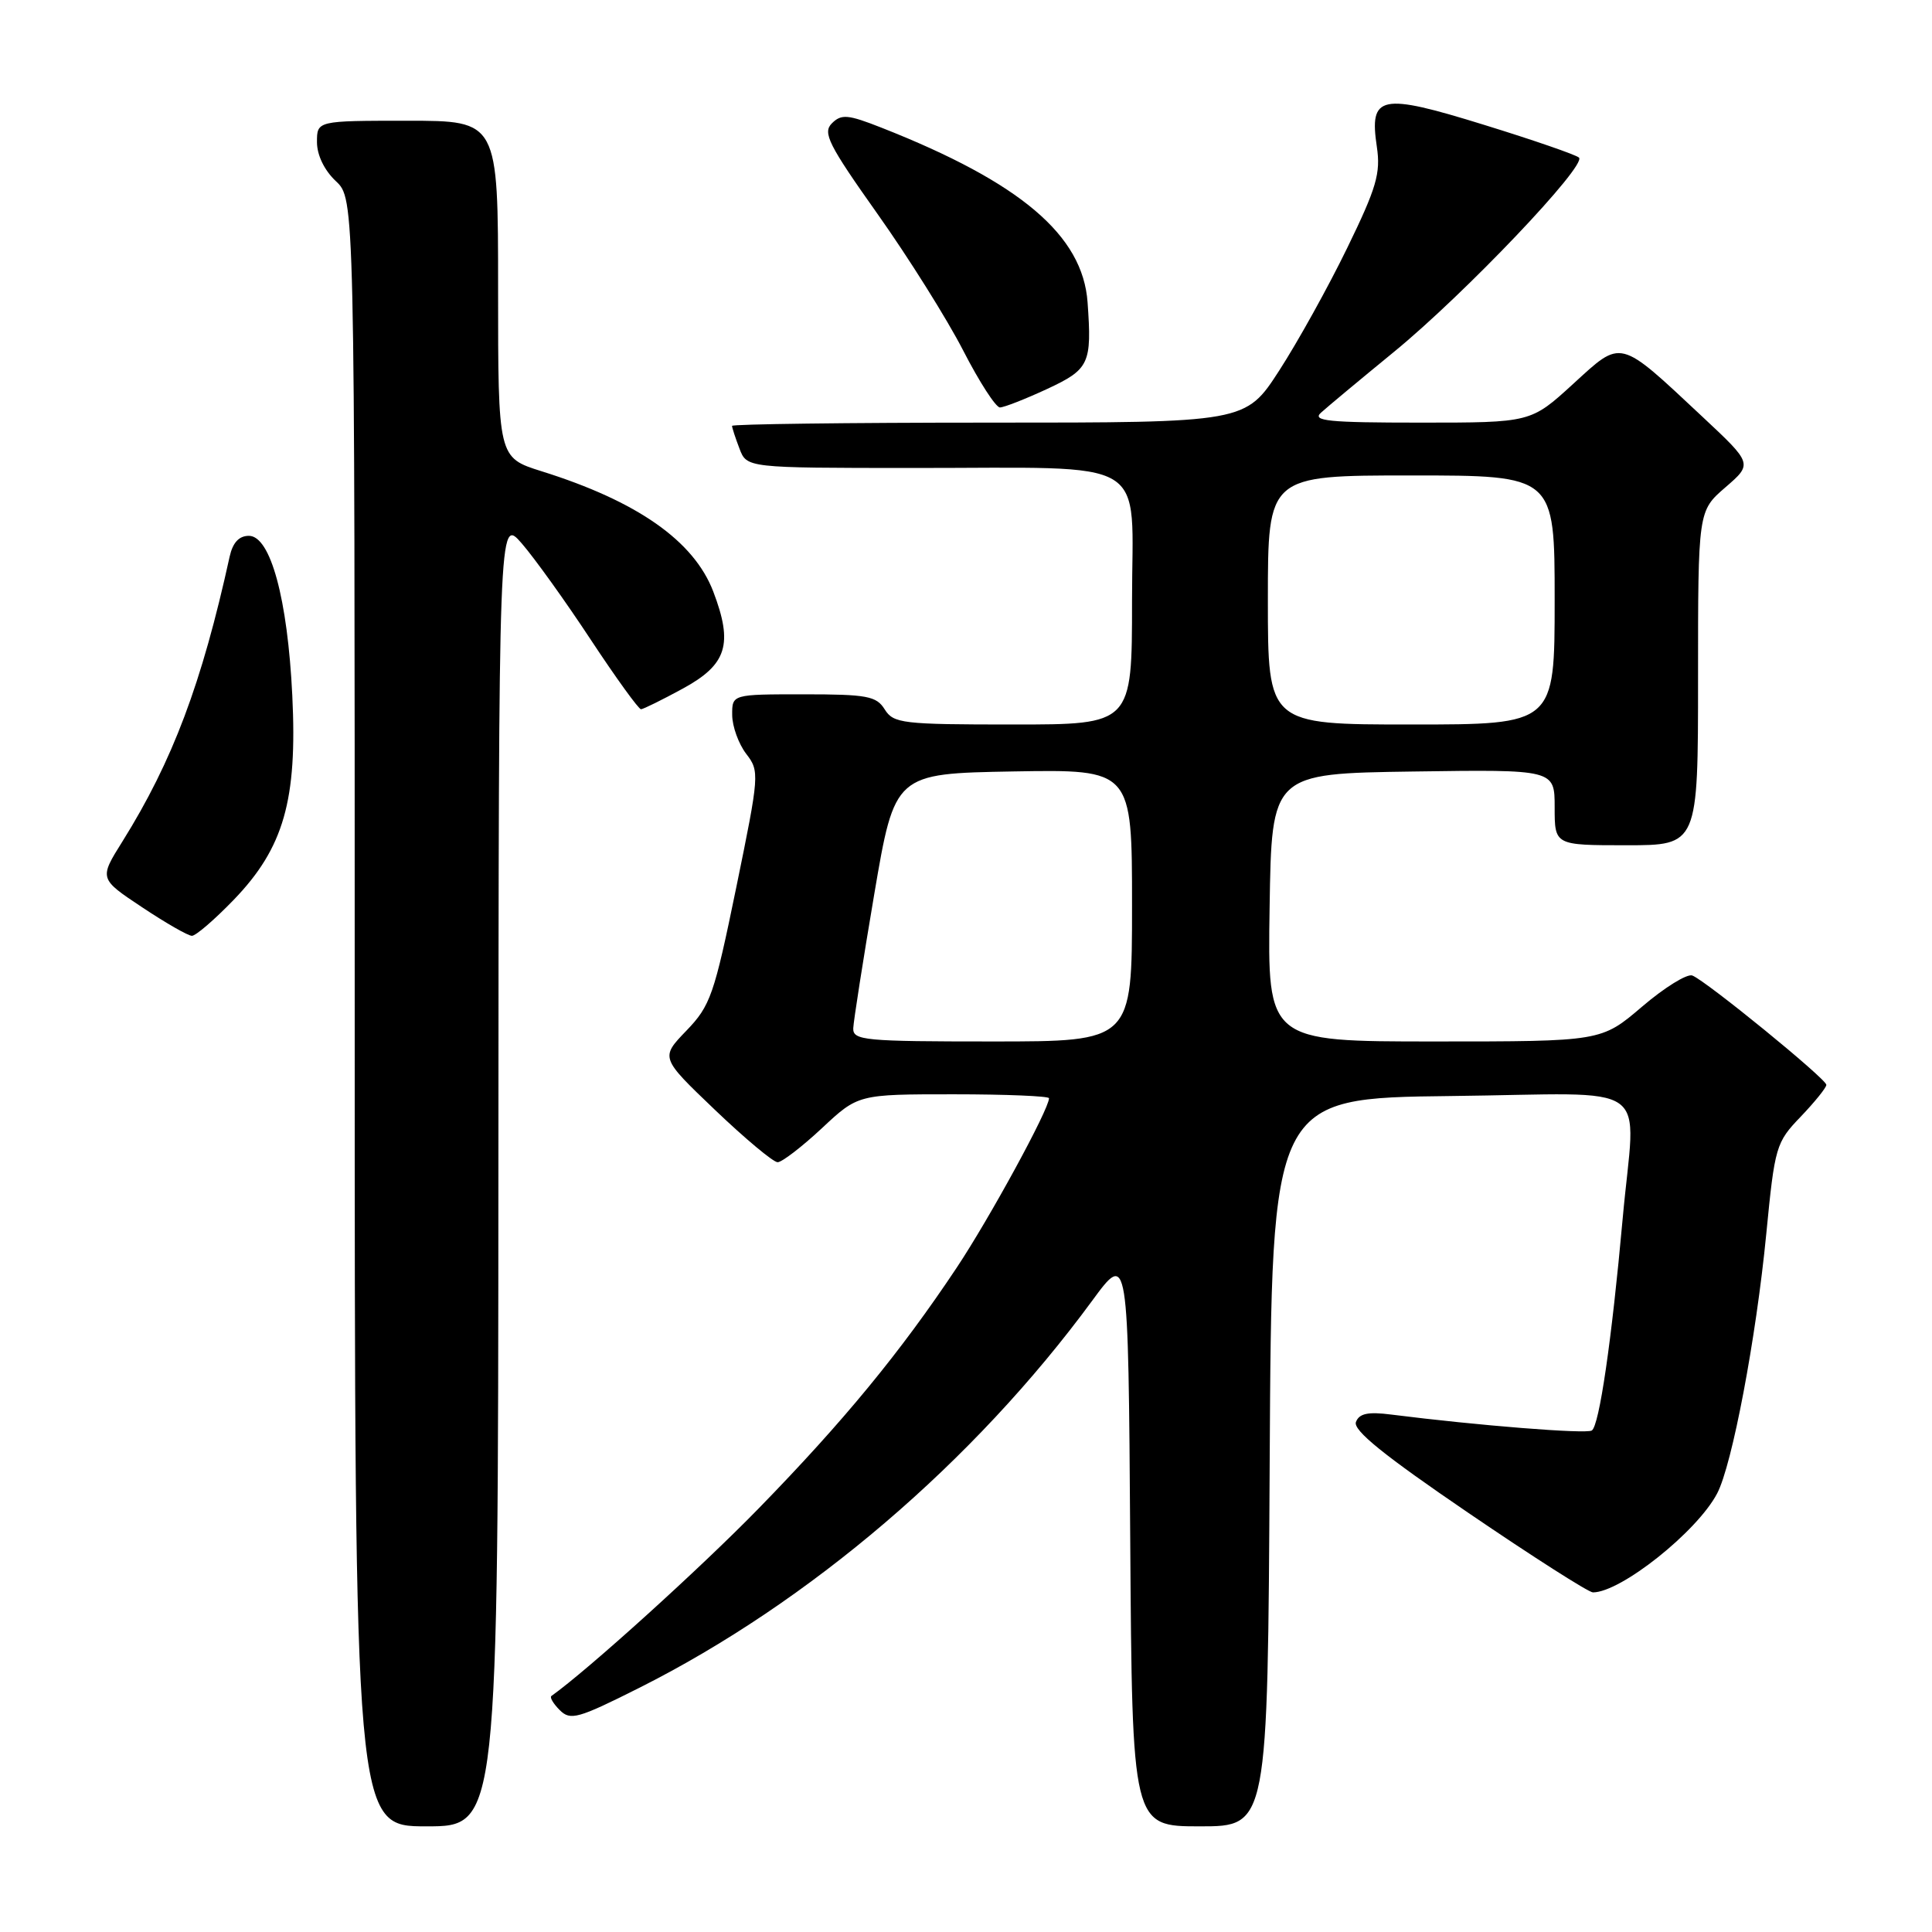 <?xml version="1.0" encoding="UTF-8" standalone="no"?>
<!DOCTYPE svg PUBLIC "-//W3C//DTD SVG 1.1//EN" "http://www.w3.org/Graphics/SVG/1.1/DTD/svg11.dtd" >
<svg xmlns="http://www.w3.org/2000/svg" xmlns:xlink="http://www.w3.org/1999/xlink" version="1.1" viewBox="0 0 256 256">
 <g >
 <path fill="currentColor"
d=" M 66.04 155.25 C 66.08 68.50 66.08 68.50 69.13 72.00 C 70.80 73.92 74.92 79.66 78.27 84.75 C 81.63 89.84 84.63 93.99 84.94 93.98 C 85.25 93.96 87.75 92.73 90.50 91.23 C 96.33 88.05 97.17 85.36 94.51 78.38 C 91.94 71.67 84.46 66.42 71.75 62.44 C 66.00 60.63 66.00 60.63 66.00 38.32 C 66.00 16.00 66.00 16.00 54.00 16.00 C 42.00 16.00 42.00 16.00 42.00 18.83 C 42.00 20.55 42.98 22.57 44.50 24.00 C 47.00 26.35 47.00 26.35 47.00 134.17 C 47.00 242.00 47.00 242.00 56.50 242.00 C 66.00 242.00 66.00 242.00 66.04 155.25 Z  M 168.24 193.75 C 168.50 145.50 168.50 145.50 192.25 145.23 C 219.69 144.92 216.69 142.78 215.01 161.50 C 213.56 177.62 211.91 188.94 210.92 189.55 C 210.15 190.03 195.83 188.89 184.37 187.44 C 181.27 187.04 180.10 187.29 179.67 188.42 C 179.25 189.51 183.39 192.85 194.56 200.46 C 203.07 206.26 210.50 211.00 211.07 211.00 C 214.76 211.00 224.88 202.95 227.53 197.89 C 229.52 194.11 232.69 177.37 234.04 163.50 C 235.17 151.90 235.32 151.38 238.61 147.96 C 240.47 146.01 242.00 144.12 242.00 143.75 C 242.00 142.96 226.07 129.97 224.24 129.26 C 223.54 129.00 220.55 130.85 217.58 133.39 C 212.18 138.00 212.18 138.00 190.07 138.00 C 167.95 138.00 167.95 138.00 168.23 120.25 C 168.50 102.50 168.50 102.50 187.25 102.23 C 206.00 101.96 206.00 101.96 206.00 106.98 C 206.00 112.00 206.00 112.00 215.50 112.00 C 225.00 112.00 225.00 112.00 225.00 89.86 C 225.00 67.71 225.00 67.71 228.62 64.58 C 232.24 61.45 232.24 61.45 225.58 55.22 C 214.40 44.76 214.97 44.91 208.43 50.89 C 202.84 56.00 202.84 56.00 188.21 56.00 C 175.99 56.00 173.81 55.78 175.04 54.68 C 175.84 53.95 180.21 50.31 184.74 46.60 C 194.09 38.94 210.31 21.89 209.22 20.88 C 208.82 20.51 203.18 18.56 196.67 16.55 C 182.89 12.28 181.41 12.58 182.44 19.46 C 182.96 22.95 182.40 24.88 178.51 32.86 C 176.02 37.99 171.96 45.30 169.51 49.09 C 165.04 56.00 165.04 56.00 131.02 56.00 C 112.31 56.00 97.00 56.20 97.00 56.43 C 97.00 56.67 97.44 58.02 97.98 59.43 C 98.95 62.00 98.95 62.00 120.73 62.01 C 153.03 62.03 150.00 60.20 150.00 79.63 C 150.00 96.00 150.00 96.00 134.24 96.00 C 119.56 96.00 118.40 95.86 117.23 94.00 C 116.13 92.23 114.90 92.00 106.49 92.00 C 97.00 92.00 97.00 92.00 97.02 94.75 C 97.03 96.26 97.87 98.57 98.87 99.88 C 100.66 102.20 100.63 102.62 97.55 117.63 C 94.63 131.84 94.14 133.26 90.95 136.57 C 87.50 140.15 87.50 140.15 94.74 147.07 C 98.73 150.88 102.46 154.00 103.04 154.00 C 103.61 154.00 106.25 151.97 108.90 149.50 C 113.71 145.00 113.71 145.00 126.35 145.00 C 133.31 145.00 139.00 145.24 139.00 145.52 C 139.00 146.99 131.13 161.42 126.75 168.00 C 119.29 179.20 111.78 188.33 100.57 199.83 C 92.84 207.77 77.87 221.31 73.06 224.73 C 72.82 224.91 73.32 225.75 74.17 226.60 C 75.58 228.01 76.58 227.73 84.66 223.67 C 107.23 212.34 129.06 193.68 144.72 172.35 C 149.50 165.84 149.50 165.84 149.76 203.92 C 150.02 242.00 150.02 242.00 159.00 242.00 C 167.98 242.00 167.98 242.00 168.24 193.75 Z  M 30.98 119.22 C 37.60 112.35 39.41 106.03 38.73 92.15 C 38.11 79.34 35.84 71.00 32.98 71.00 C 31.67 71.00 30.84 71.90 30.43 73.75 C 26.74 90.56 22.87 100.85 16.24 111.47 C 13.13 116.43 13.13 116.43 18.82 120.21 C 21.94 122.29 24.92 124.00 25.43 124.00 C 25.95 124.00 28.44 121.85 30.98 119.22 Z  M 138.75 51.54 C 144.35 48.93 144.69 48.19 144.11 40.07 C 143.48 31.18 135.23 24.18 116.83 16.93 C 112.34 15.16 111.49 15.09 110.23 16.34 C 108.98 17.59 109.76 19.15 116.27 28.34 C 120.39 34.15 125.50 42.30 127.63 46.45 C 129.76 50.60 131.95 53.99 132.50 53.99 C 133.05 53.98 135.86 52.88 138.75 51.54 Z  M 113.06 136.25 C 113.10 135.29 114.35 127.30 115.84 118.50 C 118.56 102.50 118.56 102.50 134.28 102.22 C 150.00 101.95 150.00 101.95 150.00 119.97 C 150.00 138.00 150.00 138.00 131.50 138.00 C 114.52 138.00 113.01 137.86 113.06 136.25 Z  M 168.00 79.50 C 168.00 63.00 168.00 63.00 187.00 63.00 C 206.00 63.00 206.00 63.00 206.00 79.50 C 206.00 96.00 206.00 96.00 187.00 96.00 C 168.00 96.00 168.00 96.00 168.00 79.50 Z "/>
</g>
</svg>